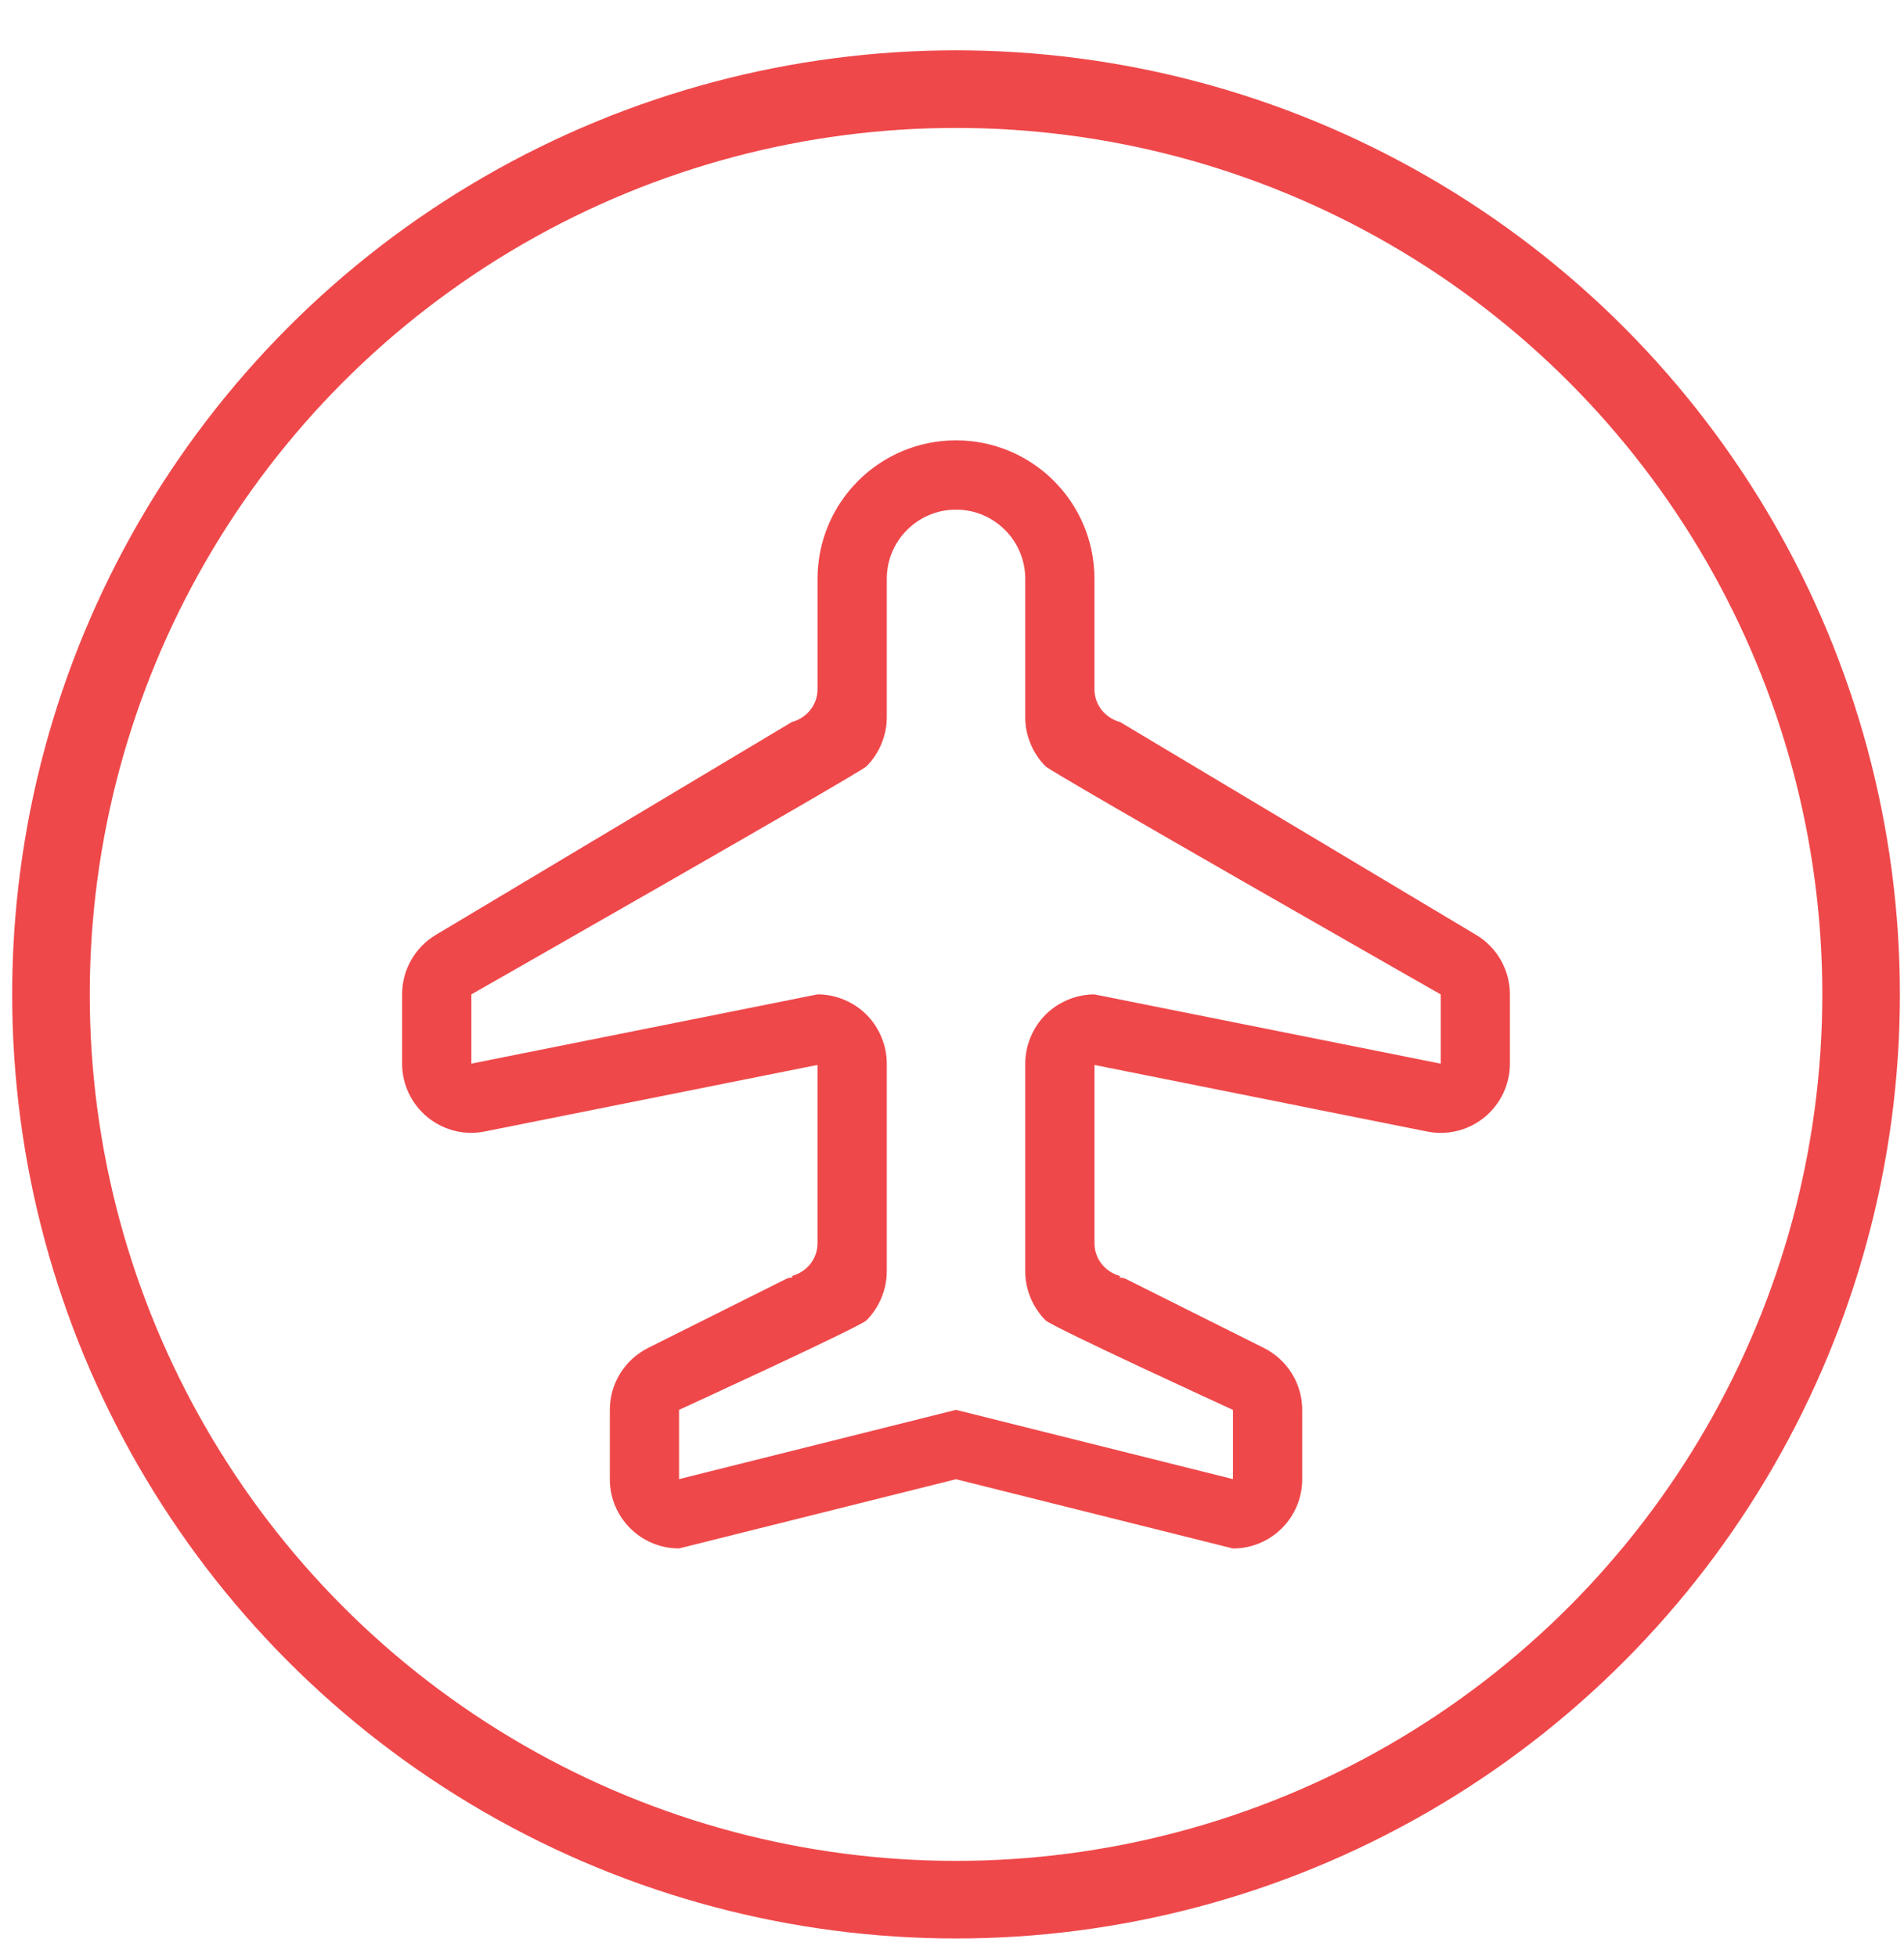 <?xml version="1.0" encoding="utf-8"?>
<!-- Generator: Adobe Illustrator 16.0.0, SVG Export Plug-In . SVG Version: 6.00 Build 0)  -->
<!DOCTYPE svg PUBLIC "-//W3C//DTD SVG 1.1//EN" "http://www.w3.org/Graphics/SVG/1.1/DTD/svg11.dtd">
<svg version="1.1" id="Calque_1" xmlns="http://www.w3.org/2000/svg" xmlns:xlink="http://www.w3.org/1999/xlink" x="0px" y="0px"
	 width="73.63px" height="75.673px" viewBox="0 0 73.63 75.673" enable-background="new 0 0 73.63 75.673" xml:space="preserve">
<g>
	<path fill="#EF484A" d="M57.409,43.194c-0.481,0.395-1.083,0.607-1.696,0.607c-0.176,0-0.352-0.02-0.526-0.054l-12.862-2.573v6.893
		c0,0.617,0.425,1.115,0.992,1.268l-0.004,0.018l-0.033,0.028c0.078,0.031,0.166,0.019,0.244,0.058l5.354,2.678
		c0.908,0.455,1.48,1.38,1.48,2.395v2.678c0,1.48-1.198,2.678-2.678,2.678l-10.711-2.678L26.26,59.866
		c-1.479,0-2.677-1.197-2.677-2.678V54.51c0-1.015,0.571-1.939,1.479-2.395l5.355-2.678c0.076-0.039,0.164-0.026,0.242-0.058
		l-0.032-0.028l-0.004-0.018c0.566-0.152,0.991-0.65,0.991-1.268v-6.893l-12.862,2.573c-0.175,0.034-0.351,0.054-0.525,0.054
		c-0.612,0-1.214-0.213-1.696-0.607c-0.622-0.51-0.981-1.268-0.981-2.071v-2.677c0-0.941,0.493-1.813,1.3-2.297l13.774-8.233
		c0.566-0.154,0.991-0.651,0.991-1.268V22.38c0-2.957,2.396-5.355,5.354-5.355c2.959,0,5.355,2.398,5.355,5.355v4.268
		c0,0.616,0.425,1.113,0.992,1.268l13.774,8.233c0.806,0.484,1.3,1.355,1.3,2.297v2.677C58.391,41.926,58.03,42.684,57.409,43.194z
		 M55.713,38.446c0,0-15.024-8.562-15.28-8.818c-0.257-0.256-0.448-0.554-0.579-0.87s-0.206-0.659-0.206-1.023V22.38
		c0-1.478-1.202-2.677-2.679-2.677c-1.475,0-2.676,1.199-2.676,2.677v5.354c0,0.365-0.076,0.707-0.207,1.023
		s-0.321,0.614-0.578,0.871c-0.256,0.256-15.28,8.817-15.28,8.817v2.677l13.386-2.677l0.002,0.002v-0.002
		c0.363,0,0.707,0.076,1.022,0.205c0.315,0.132,0.614,0.322,0.87,0.579c0.257,0.256,0.447,0.554,0.578,0.87s0.207,0.659,0.207,1.022
		v8.033c0,0.362-0.076,0.704-0.207,1.021s-0.321,0.614-0.578,0.872c-0.256,0.256-7.248,3.461-7.248,3.461v2.678l10.709-2.678
		l10.711,2.678V54.51c0,0-6.991-3.205-7.247-3.463c-0.257-0.256-0.448-0.553-0.579-0.87s-0.206-0.659-0.206-1.021V41.12
		c0.001-0.363,0.075-0.703,0.206-1.02s0.322-0.614,0.579-0.871c0.256-0.256,0.554-0.446,0.87-0.578
		c0.314-0.129,0.656-0.205,1.02-0.205h0.002l13.389,2.677V38.446z"/>
	<circle fill="none" stroke="#EF484A" stroke-width="3" stroke-miterlimit="10" cx="36.971" cy="38.446" r="35"/>
</g>
</svg>
